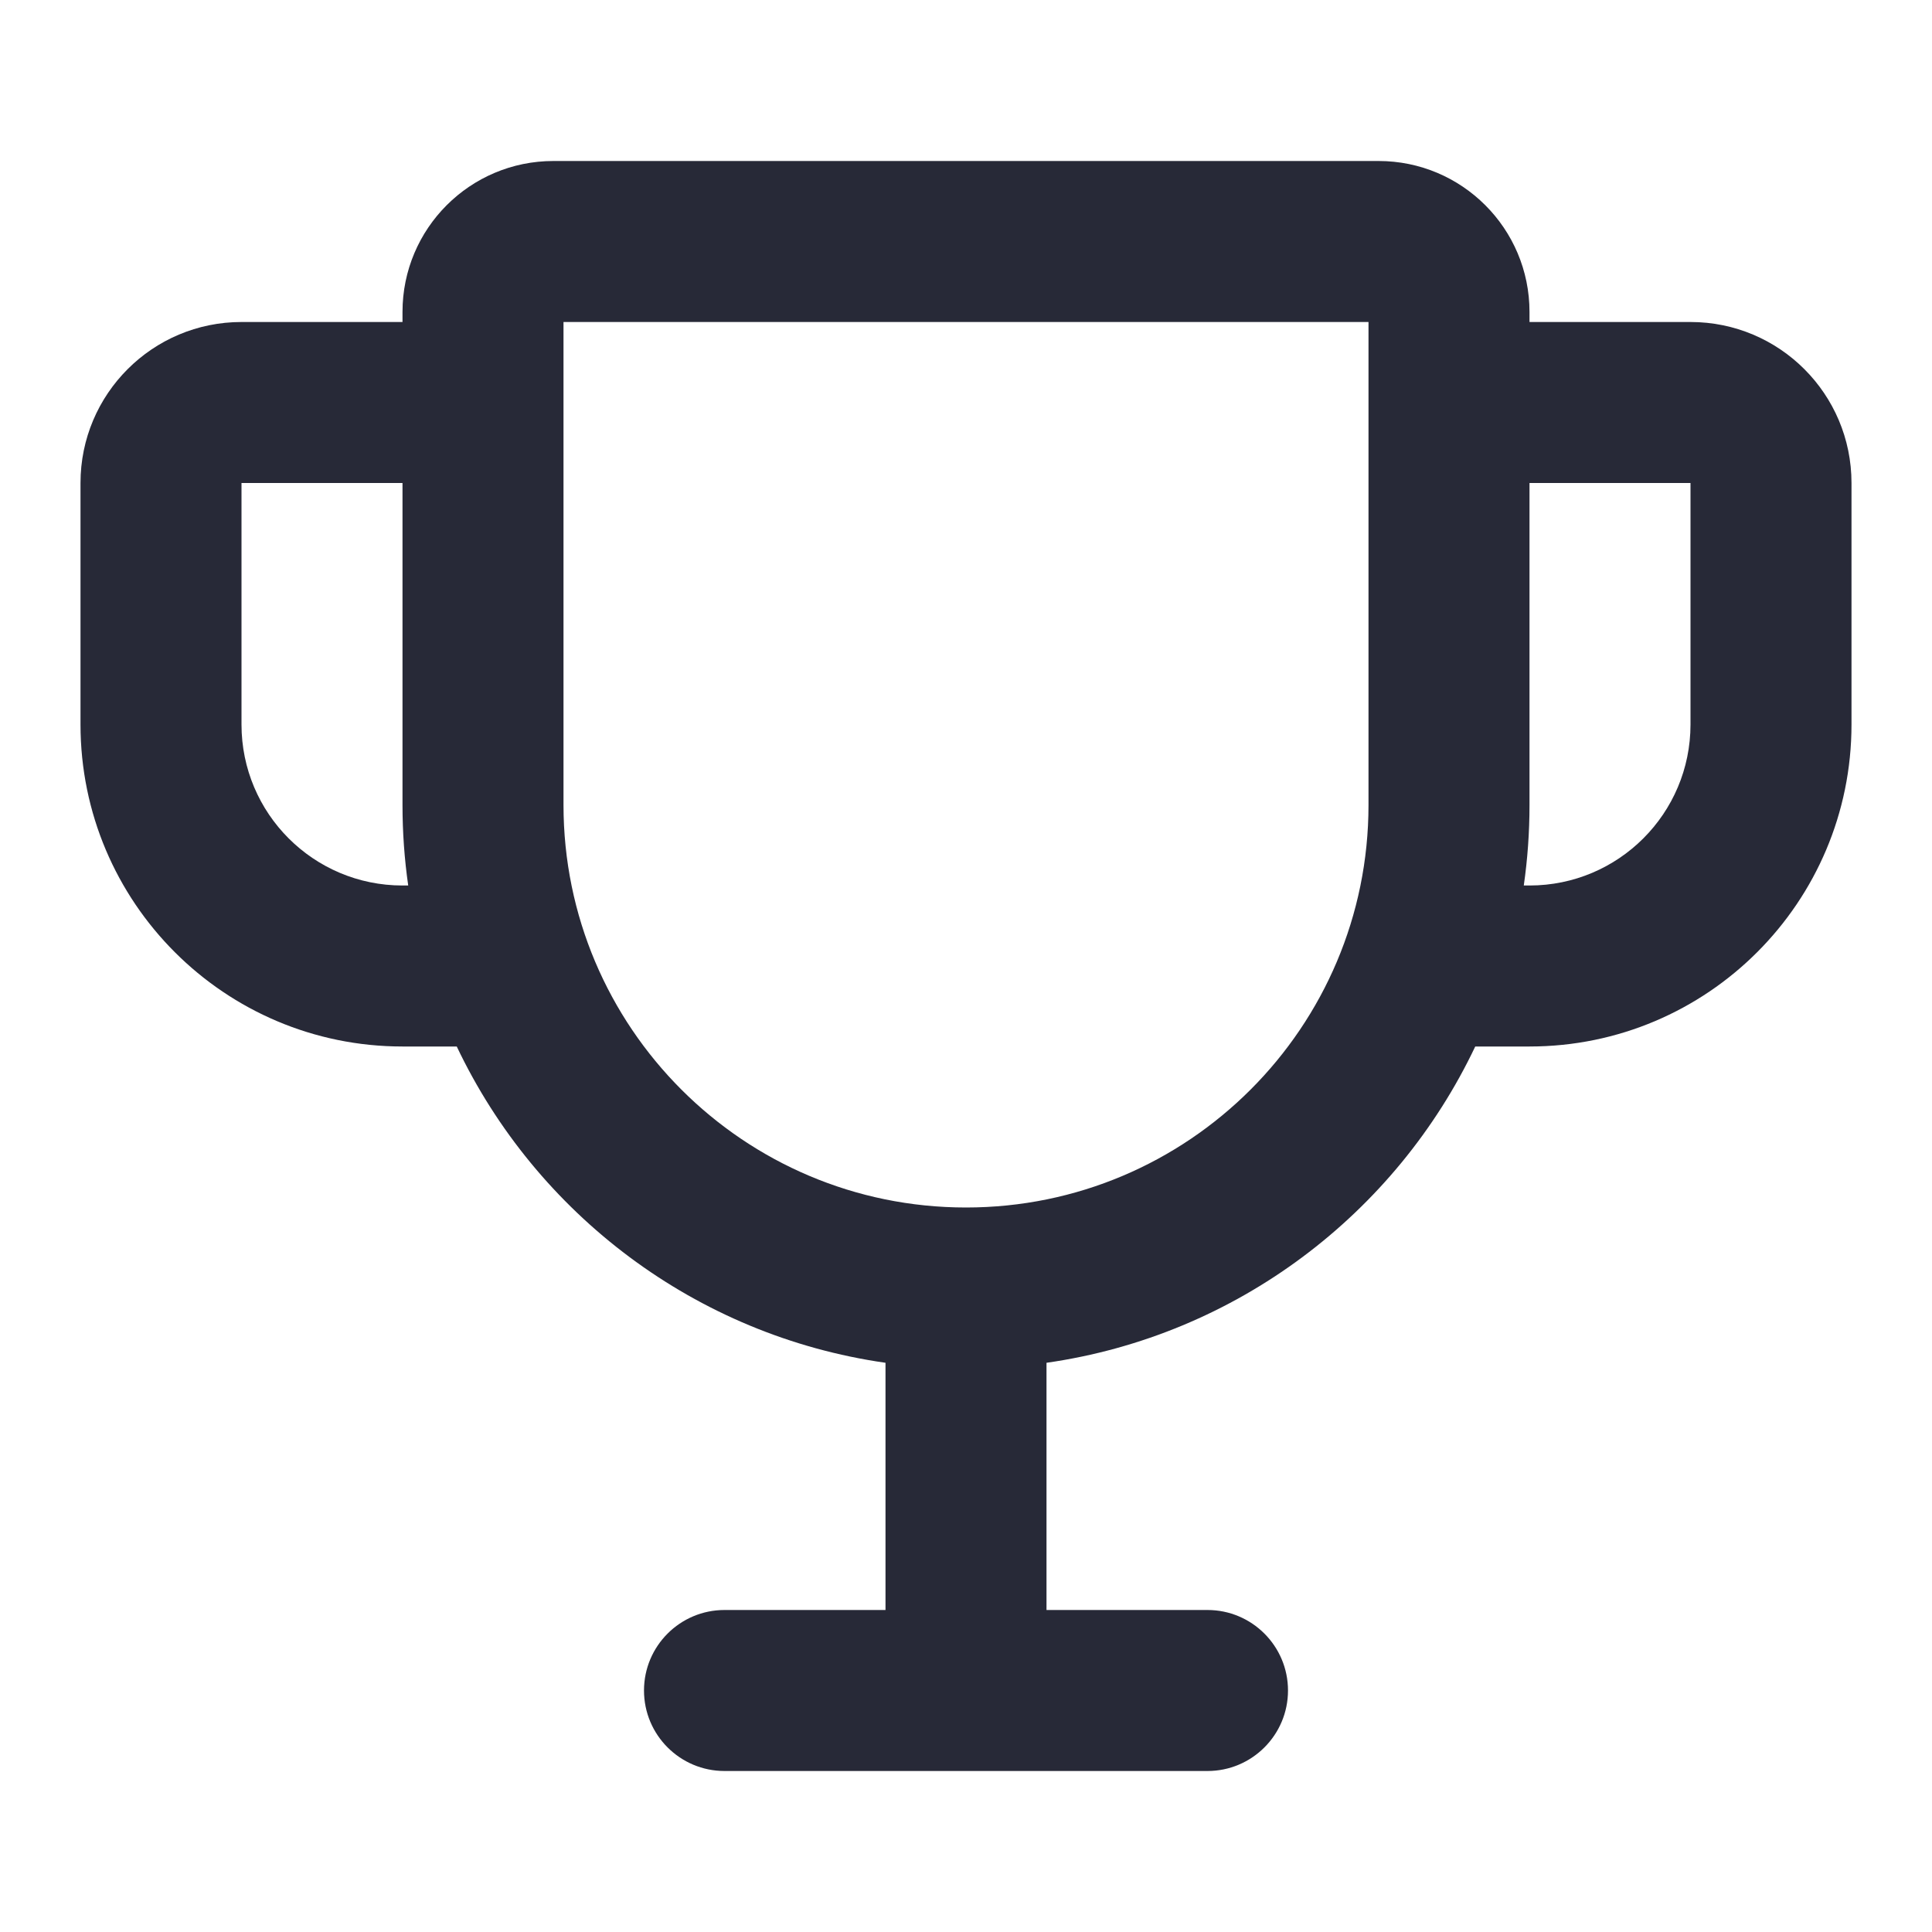 <svg width="24" height="24" viewBox="0 0 24 24" fill="none" xmlns="http://www.w3.org/2000/svg">
<path fill-rule="evenodd" clip-rule="evenodd" d="M19 4H21C22.105 4 23 4.895 23 6V9C23 11.209 21.209 13 19 13H18.326C17.34 15.077 15.36 16.592 13 16.929V20H15C15.552 20 16 20.448 16 21C16 21.552 15.552 22 15 22H9C8.448 22 8 21.552 8 21C8 20.448 8.448 20 9 20H11V16.929C8.64 16.592 6.66 15.077 5.674 13H5C2.791 13 1 11.209 1 9V6C1 4.895 1.895 4 3 4H5V3.875C5 2.839 5.839 2 6.875 2H17.125C18.16 2 19 2.839 19 3.875V4ZM12 15C9.239 15 7 12.761 7 10V4H17V10C17 12.761 14.761 15 12 15ZM18.929 11H19C20.105 11 21 10.105 21 9V6H19V10C19 10.339 18.976 10.673 18.929 11ZM5.071 11C5.024 10.673 5 10.339 5 10V6H3V9C3 10.105 3.895 11 5 11H5.071Z" fill="#272937"/>
</svg>
